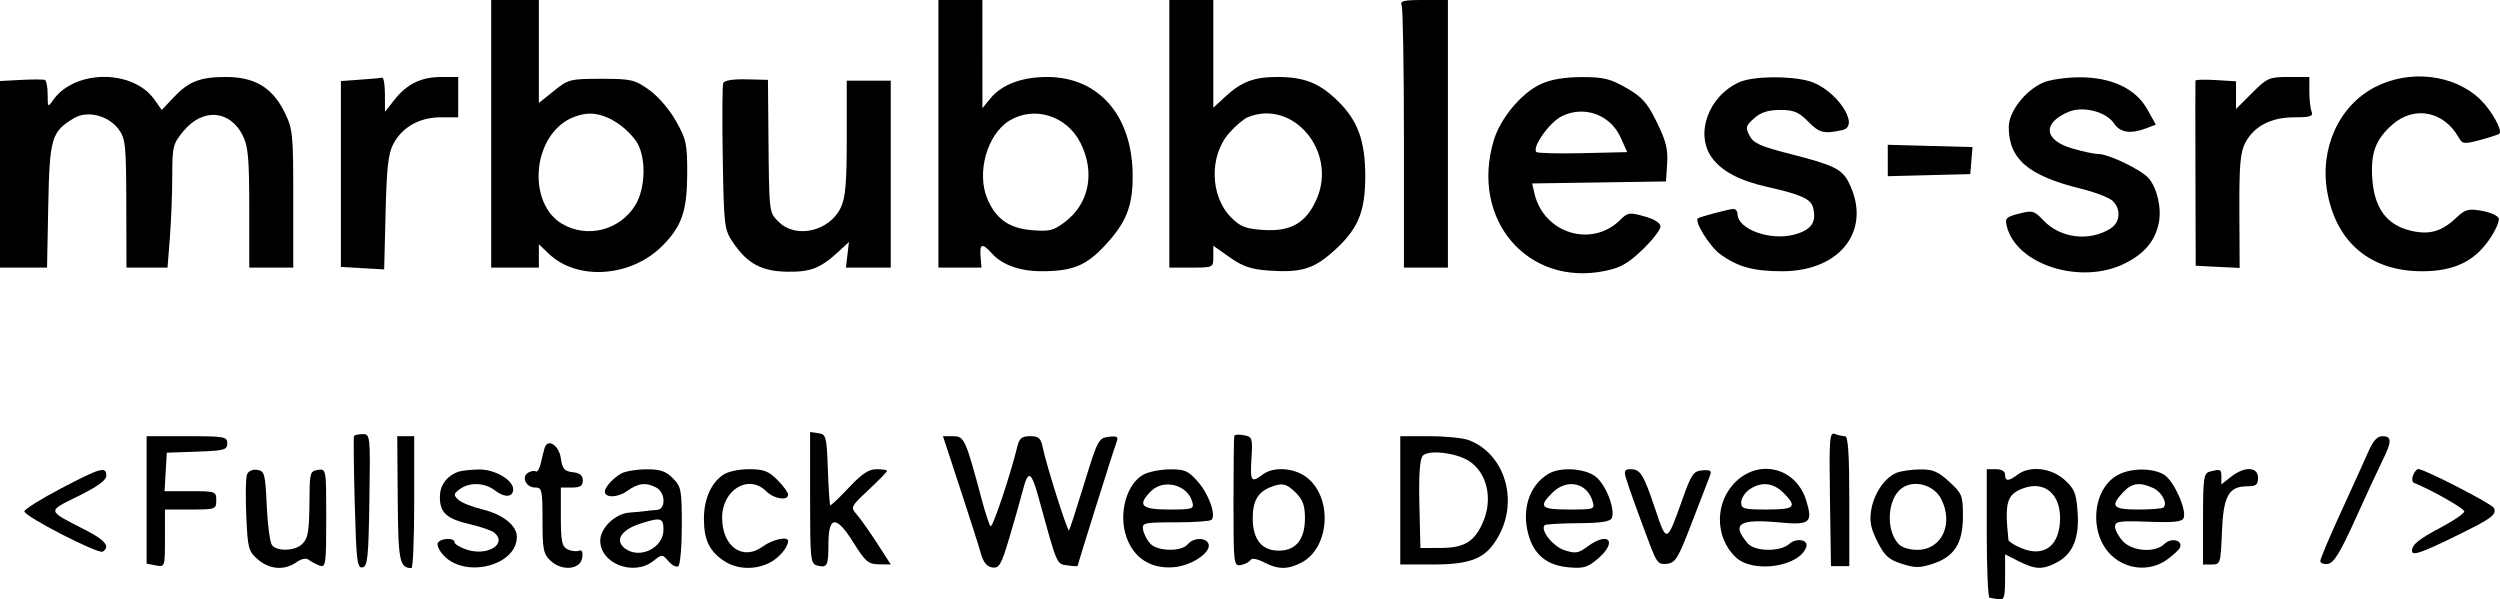 <?xml version="1.0" encoding="utf-8"?>
<svg xmlns="http://www.w3.org/2000/svg" viewBox="-8.86 125.923 500 119.894" width="500px" height="119.894px" xmlns:bx="https://boxy-svg.com" preserveAspectRatio="none"><defs><bx:export><bx:file format="svg"/></bx:export></defs><g id="object-0"><title>Logo</title><g><title>mrbubbles</title><path d="M 89.378 125.923 L 98.909 125.923 L 98.909 146.519 L 101.917 144.102 C 104.808 141.779 105.174 141.685 111.385 141.685 C 117.384 141.685 118.065 141.842 120.947 143.884 C 122.738 145.154 125.011 147.787 126.325 150.116 C 128.409 153.808 128.599 154.703 128.582 160.746 C 128.561 168.135 127.489 171.212 123.573 175.124 C 117.318 181.372 106.609 182.113 100.925 176.691 L 98.909 174.768 L 98.909 179.441 L 89.378 179.441 Z M 104.04 150.299 C 97.415 154.822 97.067 166.735 103.447 170.624 C 108.438 173.667 115.061 172.037 118.181 166.998 C 120.362 163.477 120.406 156.907 118.269 154.02 C 115.902 150.822 112.222 148.649 109.173 148.649 C 107.561 148.649 105.474 149.32 104.04 150.299 Z" stroke="none" fill-rule="evenodd" style="fill: oklch(0.795 0.184 86);"/><path d="M 368.696 158.021 L 368.698 161.161 L 376.946 160.953 L 385.193 160.746 L 385.418 158.041 L 385.643 155.338 L 377.169 155.109 L 368.695 154.881 L 368.696 158.021" stroke="none" fill-rule="evenodd" style="fill: oklch(0.795 0.184 86);"/><path d="M 466.103 143.361 C 458.865 147.122 455.005 155.724 456.624 164.486 C 458.476 174.502 465.313 180.174 475.537 180.174 C 481.873 180.174 485.97 178.244 489.008 173.829 C 490.244 172.032 491.085 170.119 490.877 169.576 C 490.669 169.034 489.126 168.358 487.45 168.075 C 484.802 167.628 484.146 167.804 482.451 169.422 C 479.451 172.283 476.93 172.98 473.086 172.013 C 468.456 170.846 466.022 167.514 465.606 161.772 C 465.23 156.56 466.238 153.813 469.618 150.845 C 474.008 146.991 479.927 148.148 482.888 153.44 C 483.618 154.744 483.945 154.779 487.2 153.909 C 489.137 153.39 490.858 152.83 491.024 152.664 C 491.679 152.009 489.441 147.989 487.231 145.85 C 481.997 140.784 473.085 139.735 466.103 143.361" stroke="none" fill-rule="evenodd" style="fill: oklch(0.795 0.184 86);"/><path d="M 430.229 142.051 C 430.202 142.253 430.202 150.665 430.23 160.746 L 430.28 179.074 L 434.673 179.292 L 439.067 179.51 L 439.015 168.187 C 438.973 159.088 439.196 156.411 440.155 154.557 C 441.902 151.179 445.3 149.388 449.97 149.385 C 453.249 149.383 453.824 149.191 453.452 148.223 C 453.207 147.585 453.007 145.77 453.007 144.191 L 453.007 141.318 L 448.878 141.318 C 444.981 141.318 444.57 141.498 441.547 144.52 L 438.345 147.723 L 438.345 144.955 L 438.345 142.187 L 434.312 141.936 C 432.093 141.798 430.256 141.85 430.229 142.051" stroke="none" fill-rule="evenodd" style="fill: oklch(0.795 0.184 86);"/><path d="M 399.788 142.433 C 396.18 144.016 392.891 148.251 392.891 151.314 C 392.891 157.716 396.773 161.058 407.187 163.622 C 410.009 164.317 412.896 165.407 413.602 166.045 C 415.394 167.665 415.215 170.403 413.235 171.639 C 408.992 174.287 403.197 173.576 399.817 169.994 C 397.991 168.061 397.64 167.963 394.95 168.647 C 392.343 169.308 392.097 169.567 392.509 171.208 C 394.445 178.924 407.396 182.981 416.122 178.605 C 420.033 176.644 422.122 174.16 422.89 170.553 C 423.509 167.653 422.577 163.526 420.86 161.558 C 419.376 159.858 412.874 156.731 410.803 156.721 C 409.968 156.717 407.597 156.212 405.531 155.599 C 399.879 153.921 399.582 150.506 404.895 148.272 C 407.736 147.078 412.405 148.274 413.919 150.584 C 415.14 152.448 417.247 152.774 420.382 151.582 L 422.31 150.849 L 420.613 147.806 C 418.272 143.605 413.349 141.313 406.82 141.385 C 404.199 141.414 401.034 141.886 399.788 142.433" stroke="none" fill-rule="evenodd" style="fill: oklch(0.795 0.184 86);"/><path d="M 339.006 142.357 C 332.875 145.094 330.098 152.659 333.482 157.409 C 335.418 160.129 339.042 162.06 344.505 163.282 C 351.313 164.805 353.324 165.711 353.761 167.447 C 354.488 170.346 353.44 171.881 350.091 172.817 C 345.267 174.169 338.64 171.784 338.64 168.697 C 338.64 168.154 338.266 167.711 337.809 167.711 C 337.029 167.711 331.21 169.257 330.716 169.596 C 329.936 170.131 333.032 175.155 335.08 176.677 C 338.577 179.275 341.788 180.174 347.576 180.174 C 359.339 180.174 365.616 171.802 360.889 162.417 C 359.541 159.74 357.883 158.928 349.288 156.742 C 343.196 155.192 341.819 154.575 341.041 153.048 C 340.202 151.401 340.297 151.048 341.981 149.566 C 343.333 148.374 344.775 147.916 347.168 147.916 C 349.929 147.916 350.871 148.31 352.809 150.272 C 355.038 152.528 355.89 152.737 359.617 151.937 C 363.38 151.129 358.25 143.616 352.927 142.138 C 348.973 141.04 341.7 141.155 339.006 142.357" stroke="none" fill-rule="evenodd" style="fill: oklch(0.795 0.184 86);"/><path d="M 307.482 141.341 C 311.841 141.334 313.186 141.66 316.409 143.509 C 319.582 145.328 320.582 146.451 322.502 150.353 C 324.322 154.049 324.752 155.769 324.572 158.616 L 324.344 162.212 L 310.955 162.412 L 297.565 162.612 L 298.029 164.612 C 299.888 172.628 309.52 175.57 315.225 169.864 C 316.672 168.418 317.049 168.366 320.02 169.197 C 322.06 169.768 323.244 170.519 323.244 171.24 C 323.244 171.866 321.627 173.938 319.651 175.843 C 316.794 178.597 315.253 179.471 312.136 180.109 C 296.666 183.276 285.184 169.846 289.87 154.066 C 291.214 149.545 295.444 144.487 299.377 142.701 C 301.349 141.805 304.078 141.347 307.482 141.341 Z M 303.45 149.19 C 301.001 150.423 297.493 155.4 298.42 156.327 C 298.658 156.566 302.842 156.668 307.716 156.554 L 316.578 156.347 L 315.262 153.415 C 313.206 148.83 307.921 146.94 303.45 149.19 Z" stroke="none" fill-rule="evenodd" style="fill: oklch(0.795 0.184 86);"/><path d="M 135.781 142.545 C 135.6 143.018 135.559 149.781 135.692 157.574 C 135.922 171.197 136.001 171.845 137.726 174.394 C 140.622 178.673 143.453 180.195 148.654 180.267 C 153.357 180.334 155.288 179.552 159.061 176.051 L 160.929 174.317 L 160.63 176.879 L 160.331 179.441 L 164.81 179.441 L 169.289 179.441 L 169.289 160.746 L 169.289 142.051 L 164.89 142.051 L 160.491 142.051 L 160.491 153.487 C 160.491 162.553 160.243 165.447 159.293 167.449 C 157.049 172.178 150.317 173.732 146.896 170.309 C 144.912 168.327 144.969 168.816 144.823 152.419 L 144.729 141.894 L 140.42 141.789 C 137.712 141.724 135.988 142.004 135.781 142.545" stroke="none" fill-rule="evenodd" style="fill: oklch(0.795 0.184 86);"/><path d="M 63.169 141.858 L 59.32 142.128 L 59.32 160.719 L 59.32 179.31 L 63.648 179.559 L 67.975 179.807 L 68.256 168.444 C 68.48 159.379 68.798 156.592 69.829 154.665 C 71.626 151.308 75.068 149.388 79.298 149.385 L 82.78 149.383 L 82.78 145.35 L 82.78 141.318 L 79.445 141.318 C 75.39 141.318 72.53 142.705 70.023 145.886 L 68.134 148.283 L 68.126 144.8 C 68.122 142.885 67.871 141.379 67.568 141.454 C 67.265 141.529 65.286 141.71 63.169 141.858" stroke="none" fill-rule="evenodd" style="fill: oklch(0.795 0.184 86);"/><path d="M -4.644 141.905 L -8.86 142.125 L -8.86 160.783 L -8.86 179.441 L -4.156 179.441 L 0.547 179.441 L 0.792 167.029 C 1.059 153.492 1.419 152.27 5.938 149.552 C 8.587 147.959 12.812 149.011 14.862 151.774 C 16.24 153.629 16.368 154.871 16.399 166.617 L 16.433 179.436 L 20.54 179.438 L 24.647 179.441 L 25.117 173.392 C 25.376 170.065 25.59 164.532 25.592 161.096 C 25.597 155.235 25.733 154.683 27.803 152.172 C 31.669 147.482 37.127 147.884 39.708 153.049 C 40.771 155.175 40.99 157.654 40.991 167.527 L 40.992 179.441 L 45.391 179.441 L 49.79 179.441 L 49.79 165.655 C 49.79 152.425 49.716 151.722 47.959 148.196 C 45.585 143.431 42.021 141.318 36.358 141.318 C 31.184 141.318 28.873 142.214 25.889 145.379 L 23.496 147.916 L 21.995 145.807 C 17.675 139.74 6.059 139.817 1.77 145.94 C 0.707 147.457 0.671 147.419 0.671 144.824 C 0.671 143.347 0.423 142.036 0.121 141.911 C -0.181 141.787 -2.326 141.784 -4.644 141.905" stroke="none" fill-rule="evenodd" style="fill: oklch(0.795 0.184 86);"/><path d="M 271.481 127.082 C 271.726 127.72 271.926 139.762 271.926 153.841 L 271.926 179.441 L 276.325 179.441 L 280.723 179.441 L 280.723 152.682 L 280.723 125.923 L 275.88 125.923 C 271.764 125.923 271.103 126.097 271.481 127.082" stroke="none" fill-rule="evenodd" style="fill: oklch(0.795 0.184 86);"/><path d="M 225.006 125.923 L 233.803 125.923 L 233.803 147.471 L 236.186 145.265 C 239.407 142.283 241.941 141.318 246.558 141.318 C 251.926 141.318 254.905 142.473 258.543 145.962 C 262.725 149.975 264.238 154.13 264.19 161.479 C 264.144 168.561 262.647 171.939 257.577 176.401 C 253.754 179.767 251.187 180.494 244.768 180.029 C 241.347 179.782 239.666 179.204 237.095 177.392 L 233.803 175.072 L 233.803 177.257 C 233.803 179.437 233.797 179.441 229.405 179.441 L 225.006 179.441 Z M 240.728 149.352 C 239.899 149.688 238.211 151.114 236.975 152.522 C 232.943 157.113 233.138 165.184 237.383 169.43 C 239.236 171.282 240.292 171.688 243.849 171.917 C 249.327 172.269 252.355 170.515 254.452 165.776 C 258.652 156.281 249.794 145.681 240.728 149.352 Z" stroke="none" fill-rule="evenodd" style="fill: oklch(0.795 0.184 86);"/><path d="M 178.819 125.923 L 187.617 125.923 L 187.62 136.736 L 187.624 147.55 L 189.27 145.548 C 191.507 142.827 195.534 141.318 200.558 141.318 C 210.945 141.318 217.675 149.116 217.675 161.154 C 217.675 167.247 216.368 170.484 212.043 175.108 C 208.346 179.061 205.616 180.163 199.507 180.169 C 195.119 180.174 191.568 178.908 189.519 176.609 C 187.618 174.475 187.029 174.639 187.25 177.241 L 187.437 179.441 L 178.819 179.441 Z M 193.032 150.047 C 188.56 152.774 186.391 160.482 188.622 165.718 C 190.327 169.721 192.975 171.58 197.504 171.955 C 201.056 172.25 201.853 172.049 204.185 170.271 C 208.998 166.6 210.197 160.375 207.228 154.487 C 204.493 149.063 197.984 147.027 193.032 150.047 Z" stroke="none" fill-rule="evenodd" style="fill: oklch(0.795 0.184 86);"/></g><g><title>fullstack</title><path d="M 433.029 220.267 C 431.895 220.564 431.746 221.653 431.746 229.713 L 431.746 238.823 L 433.507 238.823 C 435.212 238.823 435.274 238.623 435.523 232.355 C 435.81 225.09 436.868 223.184 440.614 223.184 C 442.356 223.184 442.743 222.872 442.743 221.473 C 442.743 219.248 440.05 219.153 437.344 221.282 L 435.412 222.801 L 435.412 221.282 C 435.412 219.734 435.282 219.679 433.029 220.267" stroke="none" fill-rule="evenodd" style="paint-order: fill; fill: oklch(0.577 0.245 27.325);"/><path d="M 424.036 220.921 C 425.952 222.176 428.499 227.878 427.873 229.51 C 427.576 230.285 425.962 230.459 420.819 230.272 C 414.962 230.058 414.151 230.178 414.151 231.263 C 414.151 231.942 414.868 233.261 415.745 234.194 C 417.657 236.228 422.217 236.518 424.015 234.72 C 425.306 233.429 427.645 233.889 427.169 235.342 C 427.003 235.845 425.739 237.029 424.359 237.972 C 420.997 240.268 416.401 239.848 413.399 236.972 C 408.836 232.6 409.562 223.703 414.711 220.91 C 417.361 219.472 421.832 219.477 424.036 220.921 Z M 415.745 224.391 C 413.119 227.188 413.685 227.827 418.794 227.827 C 421.349 227.827 423.622 227.643 423.847 227.417 C 424.699 226.566 423.486 224.308 421.752 223.517 C 419.052 222.286 417.513 222.511 415.745 224.391 Z" stroke="none" fill-rule="evenodd" style="paint-order: fill; fill: oklch(0.577 0.245 27.325);"/><path d="M 388.492 219.762 L 390.325 219.762 C 391.466 219.762 392.158 220.178 392.158 220.862 C 392.158 222.23 392.849 222.224 394.68 220.838 C 397.09 219.017 401.349 219.48 404.005 221.852 C 406.037 223.668 406.386 224.52 406.662 228.333 C 407.039 233.539 405.693 236.765 402.446 238.444 C 399.63 239.9 398.17 239.848 394.878 238.169 L 392.158 236.782 L 392.158 241.403 C 392.158 245.41 391.987 245.992 390.875 245.779 C 390.17 245.644 389.345 245.509 389.042 245.478 C 388.739 245.446 388.492 239.648 388.492 232.592 Z M 395.823 223.572 C 392.478 224.809 392.036 226.337 392.829 233.912 C 392.863 234.236 394.029 234.975 395.422 235.557 C 400.023 237.48 403.155 235.028 403.155 229.504 C 403.155 224.635 399.953 222.044 395.823 223.572 Z" stroke="none" fill-rule="evenodd" style="paint-order: fill; fill: oklch(0.577 0.245 27.325);"/><path d="M 375.124 219.808 C 377.696 219.77 378.735 220.206 380.989 222.272 C 383.569 224.636 383.727 225.036 383.727 229.183 C 383.727 234.607 382.009 237.289 377.627 238.705 C 375.072 239.532 374.091 239.526 371.46 238.672 C 368.869 237.832 368.036 237.068 366.614 234.229 C 365.269 231.544 365.004 230.164 365.392 227.868 C 365.946 224.589 368.112 221.425 370.449 220.481 C 371.3 220.137 373.404 219.834 375.124 219.808 Z M 371.437 223.611 C 368.642 225.734 368.264 231.747 370.745 234.608 C 371.438 235.406 372.902 235.891 374.623 235.891 C 379.5 235.891 381.928 230.655 379.358 225.684 C 377.889 222.844 373.842 221.785 371.437 223.611 Z" stroke="none" fill-rule="evenodd" style="paint-order: fill; fill: oklch(0.577 0.245 27.325);"/><path d="M 352.382 226.008 C 353.758 230.491 353.152 230.986 346.995 230.409 C 338.91 229.651 337.34 230.698 340.698 234.608 C 342.122 236.266 347.209 236.324 349.002 234.703 C 350.412 233.426 352.88 233.858 352.401 235.297 C 351.074 239.276 341.792 240.663 338.32 237.401 C 334.024 233.365 334.056 226.258 338.388 222.173 C 343.213 217.622 350.414 219.595 352.382 226.008 Z M 341.003 223.836 C 340.106 224.464 339.373 225.618 339.373 226.402 C 339.373 227.677 339.912 227.827 344.505 227.827 C 350.127 227.827 350.648 227.305 347.837 224.495 C 345.771 222.428 343.346 222.195 341.003 223.836 Z" stroke="none" fill-rule="evenodd" style="paint-order: fill; fill: oklch(0.577 0.245 27.325);"/><path d="M 316.293 221.412 C 316.795 223.144 318.538 227.997 321.113 234.833 C 322.485 238.474 322.851 238.884 324.552 238.682 C 326.247 238.482 326.791 237.576 329.534 230.392 C 331.227 225.957 332.842 221.768 333.123 221.084 C 333.538 220.076 333.255 219.869 331.634 219.994 C 329.845 220.132 329.427 220.729 327.679 225.637 C 324.465 234.661 324.504 234.646 322.17 227.7 C 319.828 220.733 319.225 219.762 317.24 219.762 C 316.108 219.762 315.913 220.102 316.293 221.412" stroke="none" fill-rule="evenodd" style="paint-order: fill; fill: oklch(0.577 0.245 27.325);"/><path d="M 310.298 221.268 C 312.294 222.838 314.201 227.7 313.518 229.479 C 313.223 230.248 311.513 230.522 306.772 230.56 C 303.279 230.588 300.265 230.767 300.075 230.957 C 299.126 231.906 301.713 235.197 304.001 235.952 C 306.213 236.682 306.799 236.592 308.628 235.24 C 312.936 232.054 314.728 234.29 310.631 237.738 C 308.608 239.441 307.792 239.667 304.743 239.374 C 300.452 238.962 297.894 236.828 296.793 232.741 C 295.433 227.689 297.067 222.869 300.893 220.651 C 303.288 219.263 308.155 219.582 310.298 221.268 Z M 301.584 224.495 C 298.768 227.31 299.293 227.827 304.965 227.827 C 309.995 227.827 310.132 227.778 309.657 226.177 C 308.542 222.421 304.499 221.579 301.584 224.495 Z" stroke="none" fill-rule="evenodd" style="paint-order: fill; fill: oklch(0.577 0.245 27.325);"/><path d="M 225.113 219.792 C 228.092 219.766 228.797 220.077 230.725 222.274 C 232.917 224.77 234.403 228.945 233.438 229.895 C 233.161 230.169 229.912 230.392 226.22 230.392 C 219.913 230.392 219.523 230.481 219.757 231.859 C 219.894 232.665 220.523 233.903 221.153 234.608 C 222.584 236.208 227.398 236.326 228.672 234.791 C 229.74 233.503 232.034 233.34 232.751 234.501 C 233.751 236.118 229.724 239.008 225.988 239.356 C 221.398 239.785 217.899 237.578 216.421 233.325 C 214.798 228.653 216.426 222.693 219.832 220.841 C 220.863 220.28 223.24 219.808 225.113 219.792 Z M 221.34 224.161 C 218.535 226.966 219.381 227.827 224.937 227.827 C 229.665 227.827 229.975 227.728 229.611 226.338 C 228.708 222.885 223.887 221.615 221.34 224.161 Z" stroke="none" fill-rule="evenodd" style="paint-order: fill; fill: oklch(0.577 0.245 27.325);"/><path d="M 135.724 220.907 C 133.283 222.616 131.897 225.865 131.925 229.806 C 131.956 233.962 133.043 236.193 135.981 238.13 C 138.564 239.832 142.191 239.959 145.11 238.45 C 146.982 237.481 148.761 235.365 148.761 234.106 C 148.761 233.126 145.604 233.814 143.725 235.203 C 139.707 238.174 135.565 235.26 135.565 229.463 C 135.565 223.869 140.872 220.671 144.363 224.161 C 145.922 225.72 148.761 226.157 148.761 224.838 C 148.761 224.404 147.797 223.084 146.618 221.905 C 144.838 220.125 143.873 219.762 140.916 219.762 C 138.878 219.762 136.66 220.251 135.724 220.907" stroke="none" fill-rule="evenodd" style="paint-order: fill; fill: oklch(0.577 0.245 27.325);"/><path d="M 120.386 219.784 C 123.159 219.767 124.282 220.142 125.701 221.562 C 127.383 223.244 127.501 223.864 127.501 231.049 C 127.501 235.277 127.18 238.936 126.787 239.178 C 126.394 239.42 125.514 238.965 124.83 238.167 C 123.598 236.727 123.569 236.727 121.779 238.135 C 117.859 241.218 111.189 238.65 111.189 234.058 C 111.189 231.497 114.214 228.617 117.095 228.434 C 118.181 228.365 119.565 228.236 120.17 228.145 C 120.774 228.056 121.847 227.948 122.552 227.904 C 124.348 227.796 124.245 224.432 122.417 223.453 C 120.329 222.336 118.81 222.519 116.5 224.163 C 114.637 225.491 112.105 225.525 112.105 224.223 C 112.105 223.368 113.846 221.461 115.404 220.609 C 116.211 220.168 118.453 219.797 120.386 219.784 Z M 119.263 230.631 C 115.318 231.895 113.997 234.05 116.188 235.652 C 119.142 237.812 123.835 235.493 123.835 231.873 C 123.835 229.486 123.296 229.339 119.263 230.631 Z" stroke="none" fill-rule="evenodd" style="paint-order: fill; fill: oklch(0.577 0.245 27.325);"/><path d="M 82.78 220.282 C 80.464 221.134 79.115 222.989 79.115 225.322 C 79.115 228.474 80.44 229.675 85.136 230.775 C 87.268 231.275 89.425 232.011 89.928 232.411 C 92.747 234.647 88.679 237.233 84.508 235.856 C 83.154 235.409 82.047 234.74 82.047 234.367 C 82.047 233.426 79.309 233.518 78.714 234.479 C 78.447 234.912 78.975 236.062 79.888 237.034 C 84.24 241.666 94.51 239.036 94.51 233.29 C 94.51 231.008 91.692 228.78 87.546 227.783 C 85.53 227.298 83.385 226.429 82.78 225.853 C 81.806 224.924 81.843 224.684 83.104 223.75 C 85.061 222.299 88.104 222.428 90.196 224.052 C 92.075 225.51 93.777 225.384 93.777 223.786 C 93.777 221.9 90.064 219.759 86.897 219.82 C 85.238 219.852 83.385 220.06 82.78 220.282" stroke="none" fill-rule="evenodd" style="paint-order: fill; fill: oklch(0.577 0.245 27.325);"/><path d="M 40.536 220.832 C 40.289 221.476 40.225 225.172 40.394 229.044 C 40.682 235.637 40.83 236.194 42.721 237.82 C 45.06 239.831 48.022 240.053 50.391 238.393 C 51.47 237.637 52.362 237.469 52.937 237.913 C 53.424 238.288 54.4 238.801 55.105 239.053 C 56.286 239.474 56.388 238.724 56.388 229.585 C 56.388 219.712 56.379 219.662 54.738 219.894 C 53.225 220.11 53.086 220.524 53.051 224.894 C 52.994 232.27 52.809 233.501 51.571 234.739 C 50.192 236.117 46.604 236.258 45.555 234.975 C 45.142 234.471 44.662 230.924 44.488 227.093 C 44.193 220.622 44.058 220.112 42.578 219.894 C 41.631 219.754 40.803 220.134 40.536 220.832" stroke="none" fill-rule="evenodd" style="paint-order: fill; fill: oklch(0.577 0.245 27.325);"/><path d="M 100.067 215.493 C 99.901 216.026 99.562 217.384 99.315 218.509 C 99.068 219.635 98.613 220.399 98.303 220.207 C 97.993 220.016 97.295 220.134 96.751 220.47 C 95.364 221.327 96.36 223.428 98.153 223.428 C 99.539 223.428 99.642 223.883 99.642 229.997 C 99.642 235.855 99.82 236.733 101.283 238.095 C 103.564 240.221 107.247 239.849 107.585 237.459 C 107.754 236.263 107.527 235.836 106.852 236.076 C 106.314 236.268 105.296 236.129 104.591 235.766 C 103.531 235.222 103.308 234.088 103.308 229.267 L 103.308 223.428 L 105.507 223.428 C 107.193 223.428 107.706 223.096 107.706 222.01 C 107.706 221.009 107.115 220.525 105.69 220.36 C 104.007 220.167 103.613 219.707 103.308 217.571 C 102.935 214.966 100.683 213.522 100.067 215.493" stroke="none" fill-rule="evenodd" style="paint-order: fill; fill: oklch(0.577 0.245 27.325);"/><path d="M 271.193 213.164 L 277.01 213.164 C 280.209 213.164 283.756 213.516 284.891 213.946 C 291.998 216.639 294.881 225.799 290.904 233.052 C 288.418 237.584 285.57 238.821 277.608 238.822 L 271.193 238.823 Z M 275.68 217.089 C 275.089 217.802 274.877 220.921 275.017 226.831 L 275.225 235.524 L 279.381 235.509 C 284.066 235.491 286.105 234.211 287.789 230.233 C 289.738 225.629 288.537 220.47 284.976 218.146 C 282.38 216.451 276.742 215.811 275.68 217.089 Z" stroke="none" fill-rule="evenodd" style="paint-order: fill; fill: oklch(0.577 0.245 27.325);"/><path d="M 183.166 223.611 C 185.054 229.357 186.921 235.213 187.315 236.624 C 187.81 238.395 188.518 239.26 189.6 239.416 C 190.977 239.616 191.386 238.908 192.988 233.552 C 193.989 230.201 195.217 225.875 195.718 223.937 C 196.784 219.809 197.405 220.137 198.912 225.627 C 202.631 239.17 202.421 238.678 204.617 239 C 205.751 239.166 206.678 239.208 206.678 239.092 C 206.678 238.766 213.886 215.805 214.448 214.341 C 214.861 213.264 214.595 213.088 212.859 213.289 C 210.871 213.52 210.645 213.952 207.981 222.646 C 206.444 227.659 205.075 231.874 204.937 232.011 C 204.644 232.305 200.438 219.031 199.721 215.547 C 199.308 213.539 198.905 213.164 197.169 213.164 C 195.526 213.164 195.007 213.575 194.618 215.18 C 193.229 220.91 189.651 231.572 189.252 231.173 C 188.999 230.92 188.246 228.662 187.576 226.154 C 184.265 213.743 184.007 213.164 181.79 213.164 L 179.734 213.164 L 183.166 223.611" stroke="none" fill-rule="evenodd" style="paint-order: fill; fill: oklch(0.577 0.245 27.325);"/><path d="M 70.684 225.683 C 70.776 238.139 71.045 239.496 73.433 239.546 C 73.736 239.551 73.983 233.618 73.983 226.36 L 73.983 213.164 L 72.287 213.164 L 70.591 213.164 L 70.684 225.683" stroke="none" fill-rule="evenodd" style="paint-order: fill; fill: oklch(0.577 0.245 27.325);"/><path d="M 20.465 225.908 L 20.465 238.653 L 22.298 239.003 C 24.127 239.353 24.131 239.342 24.131 233.59 L 24.131 227.827 L 29.262 227.827 C 34.248 227.827 34.394 227.775 34.394 225.994 C 34.394 224.212 34.25 224.161 29.224 224.161 L 24.054 224.161 L 24.276 220.312 L 24.497 216.463 L 30.545 216.251 C 35.991 216.058 36.594 215.894 36.594 214.601 C 36.594 213.261 36.05 213.164 28.529 213.164 L 20.465 213.164 L 20.465 225.908" stroke="none" fill-rule="evenodd" style="paint-order: fill; fill: oklch(0.577 0.245 27.325);"/><path d="M 357.134 225.706 L 357.335 239.15 L 359.167 239.147 L 361 239.144 L 361 226.158 C 361 216.745 360.765 213.171 360.144 213.168 C 359.672 213.166 358.758 212.961 358.111 212.713 C 357.053 212.306 356.955 213.616 357.134 225.706" stroke="none" fill-rule="evenodd" style="paint-order: fill; fill: oklch(0.577 0.245 27.325);"/><path d="M 239.932 212.965 C 241.597 213.284 241.682 213.547 241.432 217.632 C 241.15 222.215 241.388 222.555 243.657 220.838 C 245.915 219.131 250.225 219.486 252.719 221.585 C 257.735 225.806 256.979 235.571 251.413 238.45 C 248.677 239.864 246.758 239.848 243.934 238.388 C 242.52 237.657 241.503 237.492 241.22 237.948 C 240.972 238.349 240.108 238.793 239.302 238.933 C 237.882 239.182 237.836 238.787 237.836 226.36 C 237.836 219.304 237.91 213.328 238.001 213.079 C 238.093 212.831 238.962 212.779 239.932 212.965 Z M 245.141 223.393 C 242.638 224.407 241.634 226.265 241.687 229.788 C 241.751 233.989 243.627 236.148 247.127 236.048 C 250.402 235.955 252.132 233.707 252.132 229.545 C 252.132 227.071 251.702 225.864 250.332 224.495 C 248.433 222.596 247.563 222.411 245.141 223.393 Z" stroke="none" fill-rule="evenodd" style="paint-order: fill; fill: oklch(0.577 0.245 27.325);"/><path d="M 153.16 225.491 C 153.16 237.905 153.241 238.674 154.584 239.025 C 156.583 239.548 156.826 239.085 156.826 234.747 C 156.826 229.051 158.395 228.942 161.805 234.403 C 164.207 238.25 164.802 238.761 166.913 238.79 L 169.303 238.823 L 166.583 234.608 C 165.087 232.289 163.261 229.703 162.526 228.86 C 161.21 227.352 161.247 227.273 164.872 223.882 C 166.898 221.987 168.556 220.285 168.556 220.099 C 168.556 219.914 167.611 219.762 166.457 219.762 C 164.88 219.762 163.493 220.687 160.884 223.475 C 158.974 225.518 157.31 227.085 157.186 226.958 C 157.062 226.831 156.848 223.593 156.71 219.762 C 156.473 213.186 156.367 212.784 154.81 212.563 L 153.16 212.329 L 153.16 225.491" stroke="none" fill-rule="evenodd" style="paint-order: fill; fill: oklch(0.577 0.245 27.325);"/><path d="M 61.941 213.138 C 61.829 213.354 61.895 219.402 62.088 226.58 C 62.399 238.109 62.578 239.601 63.629 239.4 C 64.665 239.2 64.844 237.465 65.018 225.958 C 65.214 212.971 65.191 212.746 63.681 212.746 C 62.836 212.746 62.053 212.922 61.941 213.138" stroke="none" fill-rule="evenodd" style="paint-order: fill; fill: oklch(0.577 0.245 27.325);"/></g><g><title>krokodil</title><path d="M 473.746 221.001 C 473.485 221.683 473.578 222.36 473.952 222.506 C 477.223 223.784 483.982 227.61 483.997 228.193 C 484.008 228.596 481.905 230.044 479.325 231.41 C 474.878 233.765 473.571 234.819 473.545 236.074 C 473.523 237.156 475.26 236.575 482.228 233.169 C 489.515 229.607 490.489 228.893 489.938 227.527 C 489.619 226.736 475.903 219.679 474.795 219.734 C 474.479 219.749 474.007 220.32 473.746 221.001" stroke="none" fill-rule="evenodd" style="fill: oklch(0.705 0.015 286.067);"/><path d="M 3.291 223.639 C -0.711 225.741 -3.985 227.79 -3.986 228.193 C -3.987 229.203 10.79 236.799 11.682 236.249 C 13.26 235.274 12.2 233.957 8.184 231.902 C 0.414 227.926 0.484 228.269 6.802 225.143 C 10.645 223.242 12.401 221.964 12.401 221.068 C 12.401 219.129 11.277 219.446 3.291 223.639" stroke="none" fill-rule="evenodd" style="fill: oklch(0.705 0.015 286.067);"/><path d="M 464.796 216.28 C 464.051 217.993 461.588 223.426 459.324 228.351 C 457.059 233.277 455.206 237.671 455.206 238.116 C 455.206 238.561 455.897 238.82 456.741 238.691 C 457.919 238.511 459.199 236.414 462.252 229.659 C 464.439 224.821 466.884 219.542 467.684 217.929 C 469.525 214.221 469.516 213.164 467.643 213.164 C 466.589 213.164 465.754 214.078 464.796 216.28" stroke="none" fill-rule="evenodd" style="fill: oklch(0.705 0.015 286.067);"/></g></g></svg>